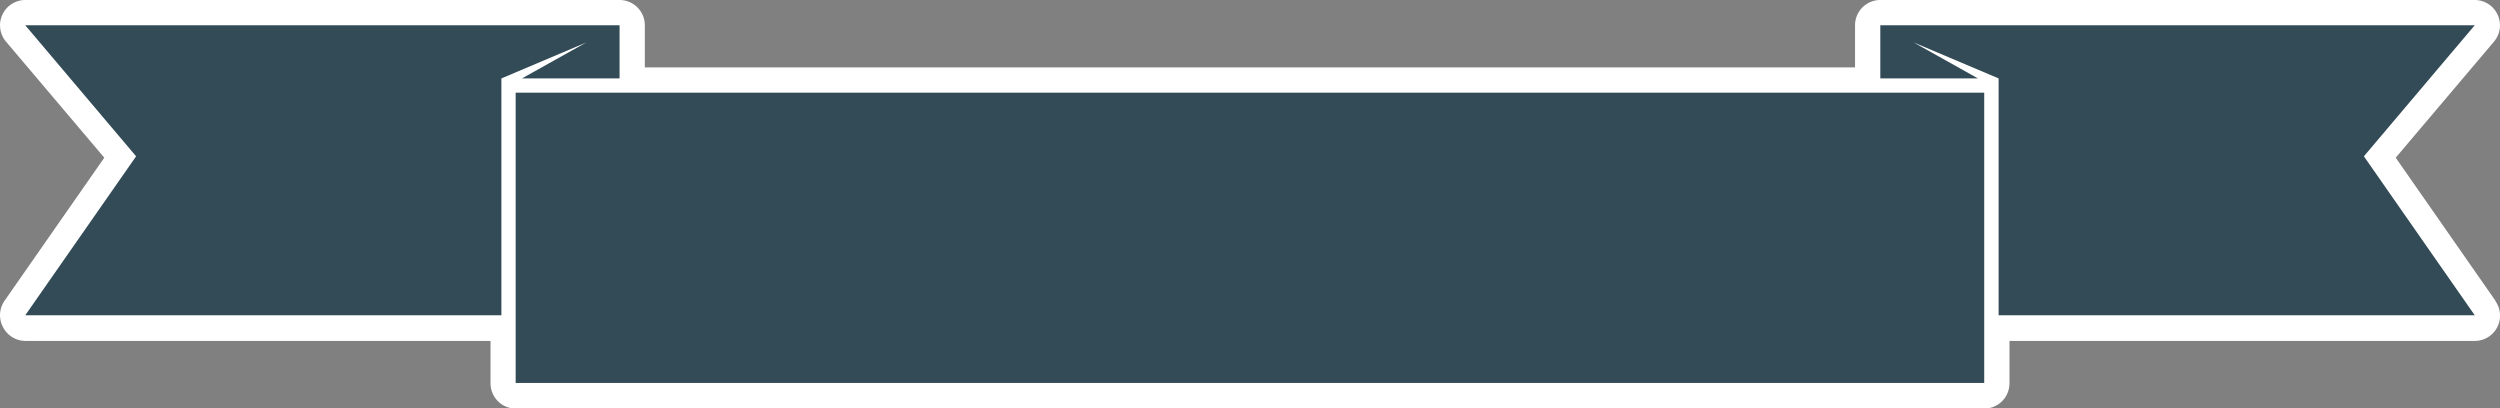 <svg xmlns="http://www.w3.org/2000/svg" viewBox="0 0 198 32.33"><rect x="0" y="0" width="198" height="32.33" fill="#808080" stroke="none"/><defs><style>.cls-1{fill:#fff;}.cls-1,.cls-2{fill-rule:evenodd;}.cls-2{fill:#324b56;}</style></defs><title>Banners04</title><g id="Calque_2" data-name="Calque 2"><g id="Ribbon_04" data-name="Ribbon 04"><path class="cls-1" d="M197.64,23.82l-7.9-11.33,7.79-9.2a2,2,0,0,0,.28-2.13A2,2,0,0,0,196,0H148.92a2,2,0,0,0-2,2V5.34H51.07V2a2,2,0,0,0-2-2H2A2,2,0,0,0,.19,1.16,2,2,0,0,0,.47,3.29l7.79,9.2L.36,23.82a2,2,0,0,0-.13,2.07A2,2,0,0,0,2,27H38.85v3.36a2,2,0,0,0,2,2h116.3a2,2,0,0,0,2-2V27H196a2,2,0,0,0,1.64-3.15Z"/><polygon class="cls-2" points="196 24.97 158.29 24.97 158.29 6.21 151.56 3.36 156.65 6.21 148.92 6.21 148.92 2 196 2 187.22 12.38 196 24.97"/><polygon class="cls-2" points="2 24.97 39.71 24.97 39.71 6.21 46.44 3.36 41.34 6.21 49.07 6.21 49.07 2 2 2 10.78 12.38 2 24.97"/><polygon class="cls-2" points="99.19 30.33 157.15 30.33 157.15 7.34 99.19 7.34 98.81 7.34 40.84 7.34 40.84 30.33 98.81 30.33 99.19 30.33"/></g></g></svg>